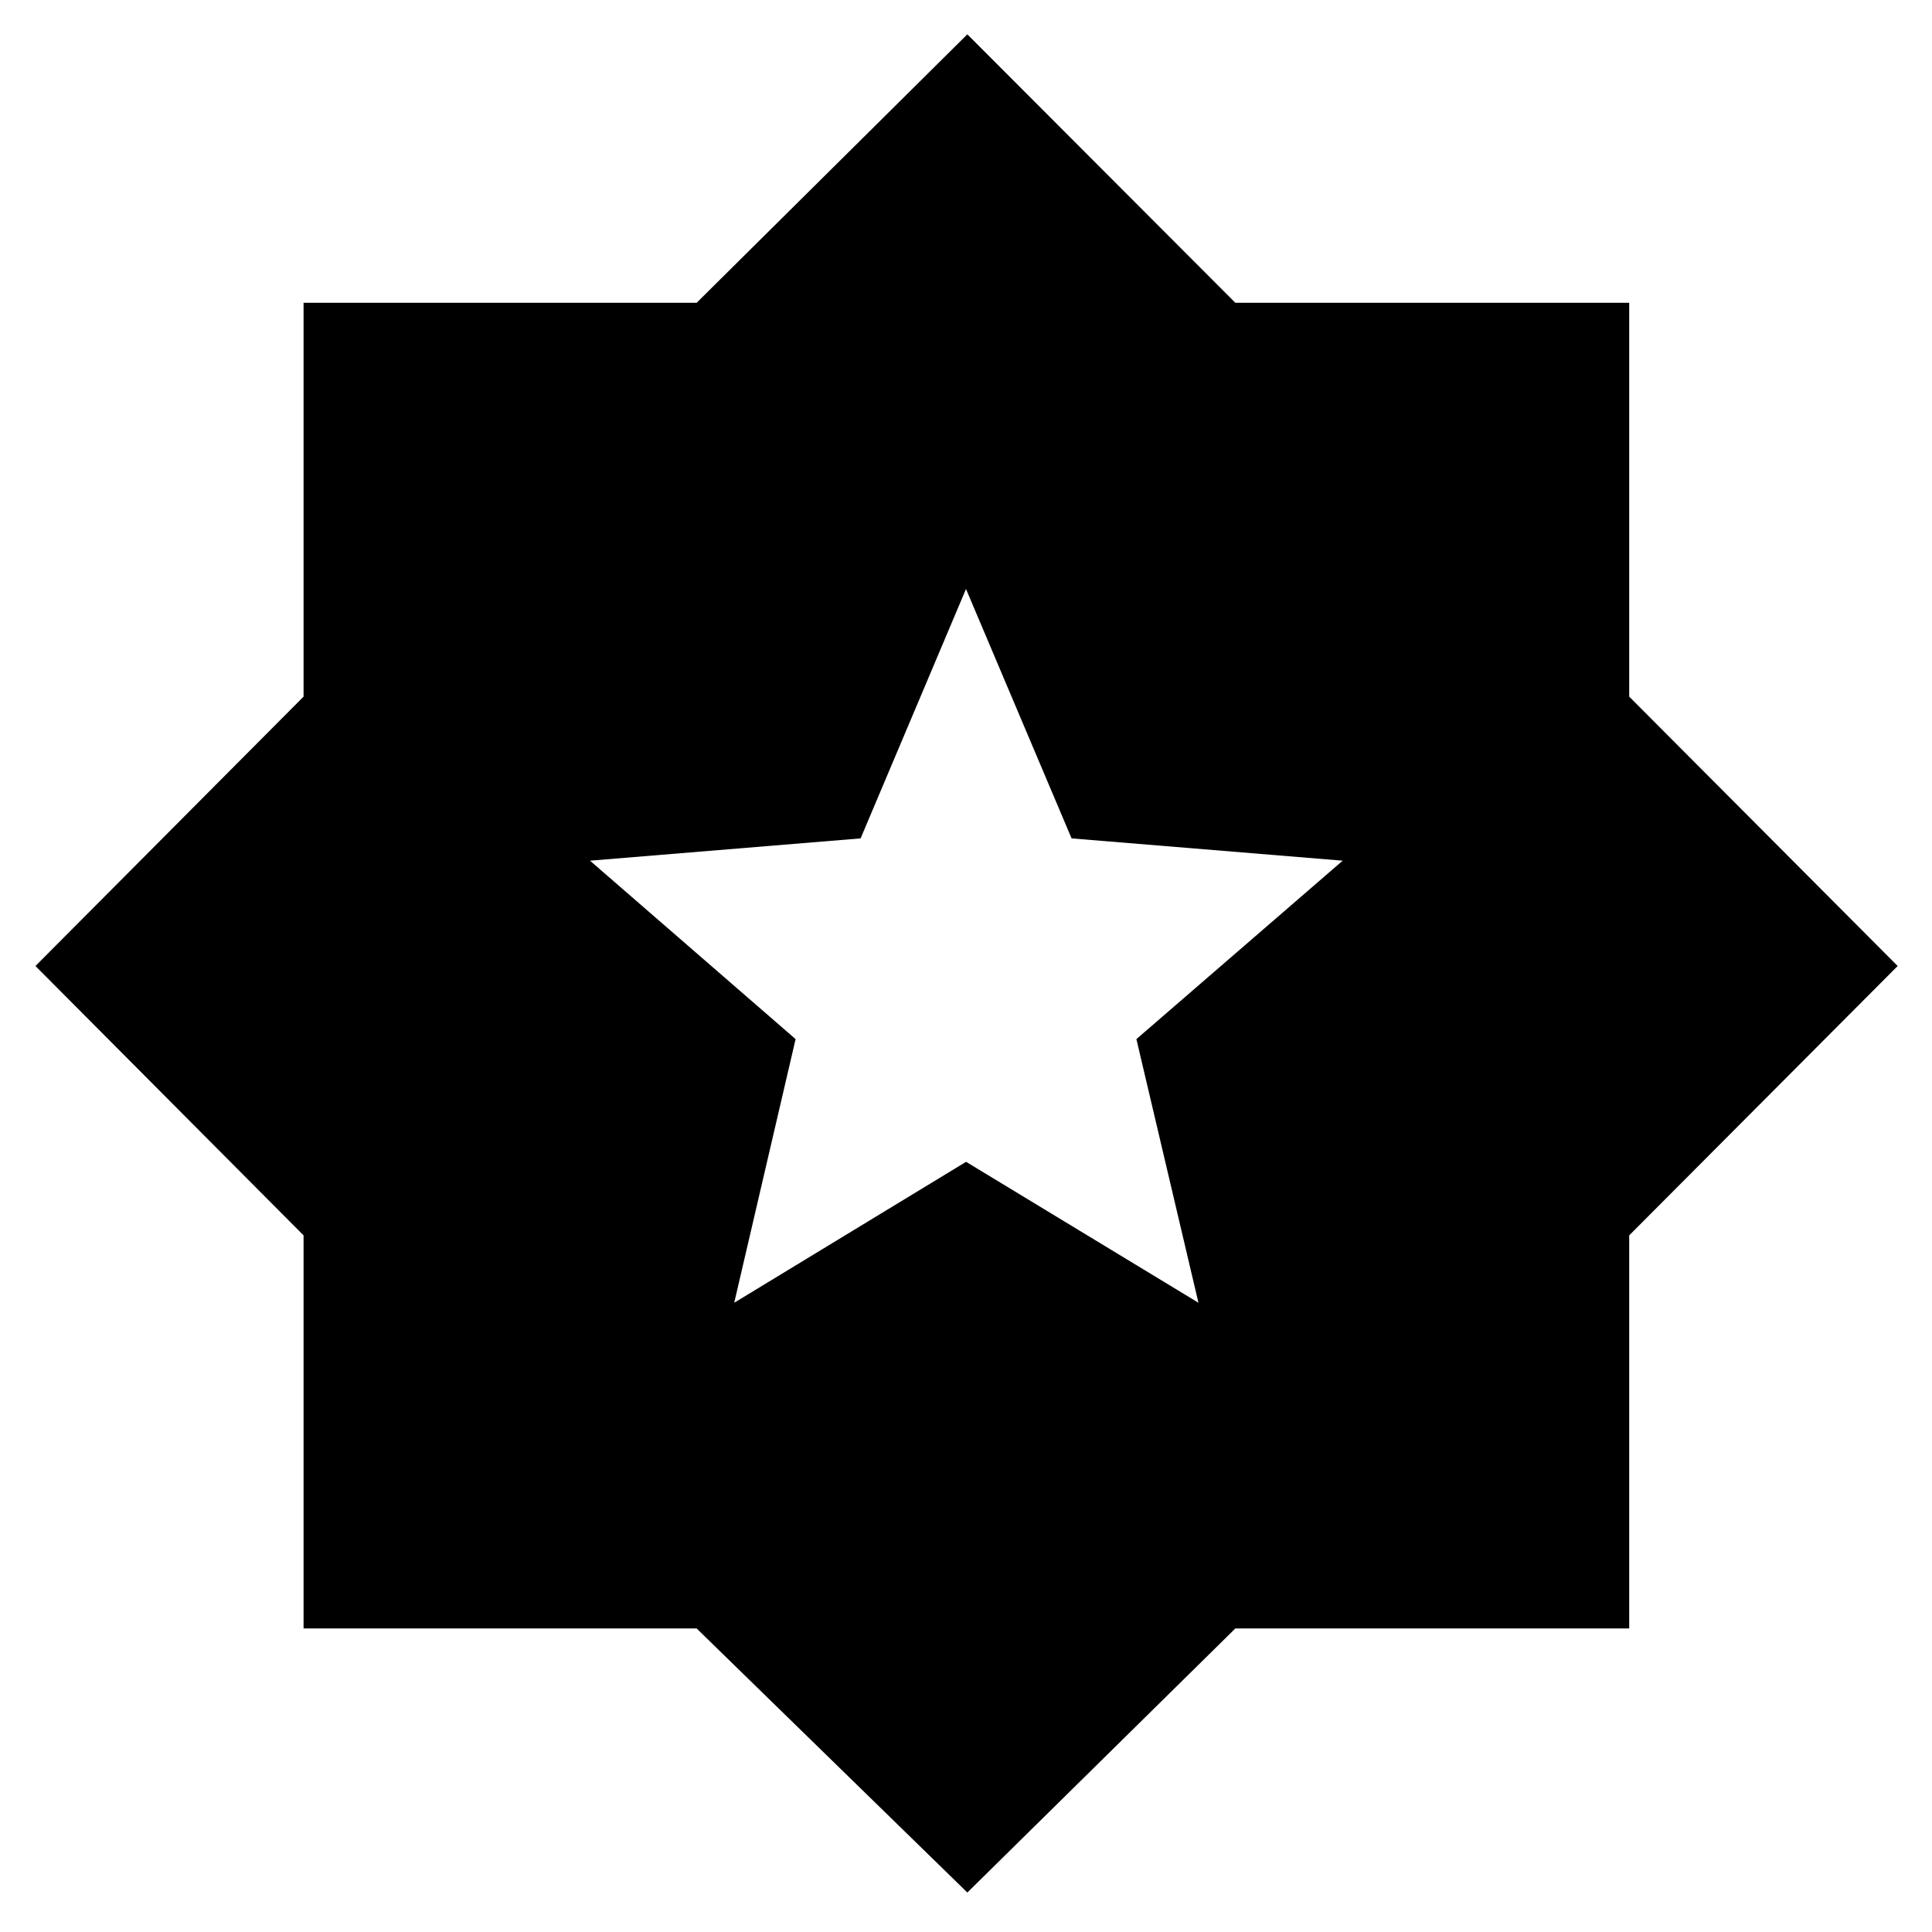 <svg xmlns="http://www.w3.org/2000/svg" height="40" viewBox="0 -960 960 960" width="40"><path d="m364.83-312.67 115.21-70.03 115.46 70.03-30.83-131 102.5-88.66-134.71-11.08L480-667.33l-52.37 123.92-134.46 11.08 102.16 88.66-30.5 131ZM480.67-19.62 346.15-150.84H150.84v-195.31L17.62-480l133.22-133.85v-195.69h195.31l134.52-133.4 133.18 133.4h195.69v195.69L942.94-480l-133.4 133.85v195.31H613.85L480.67-19.62Z"/></svg>